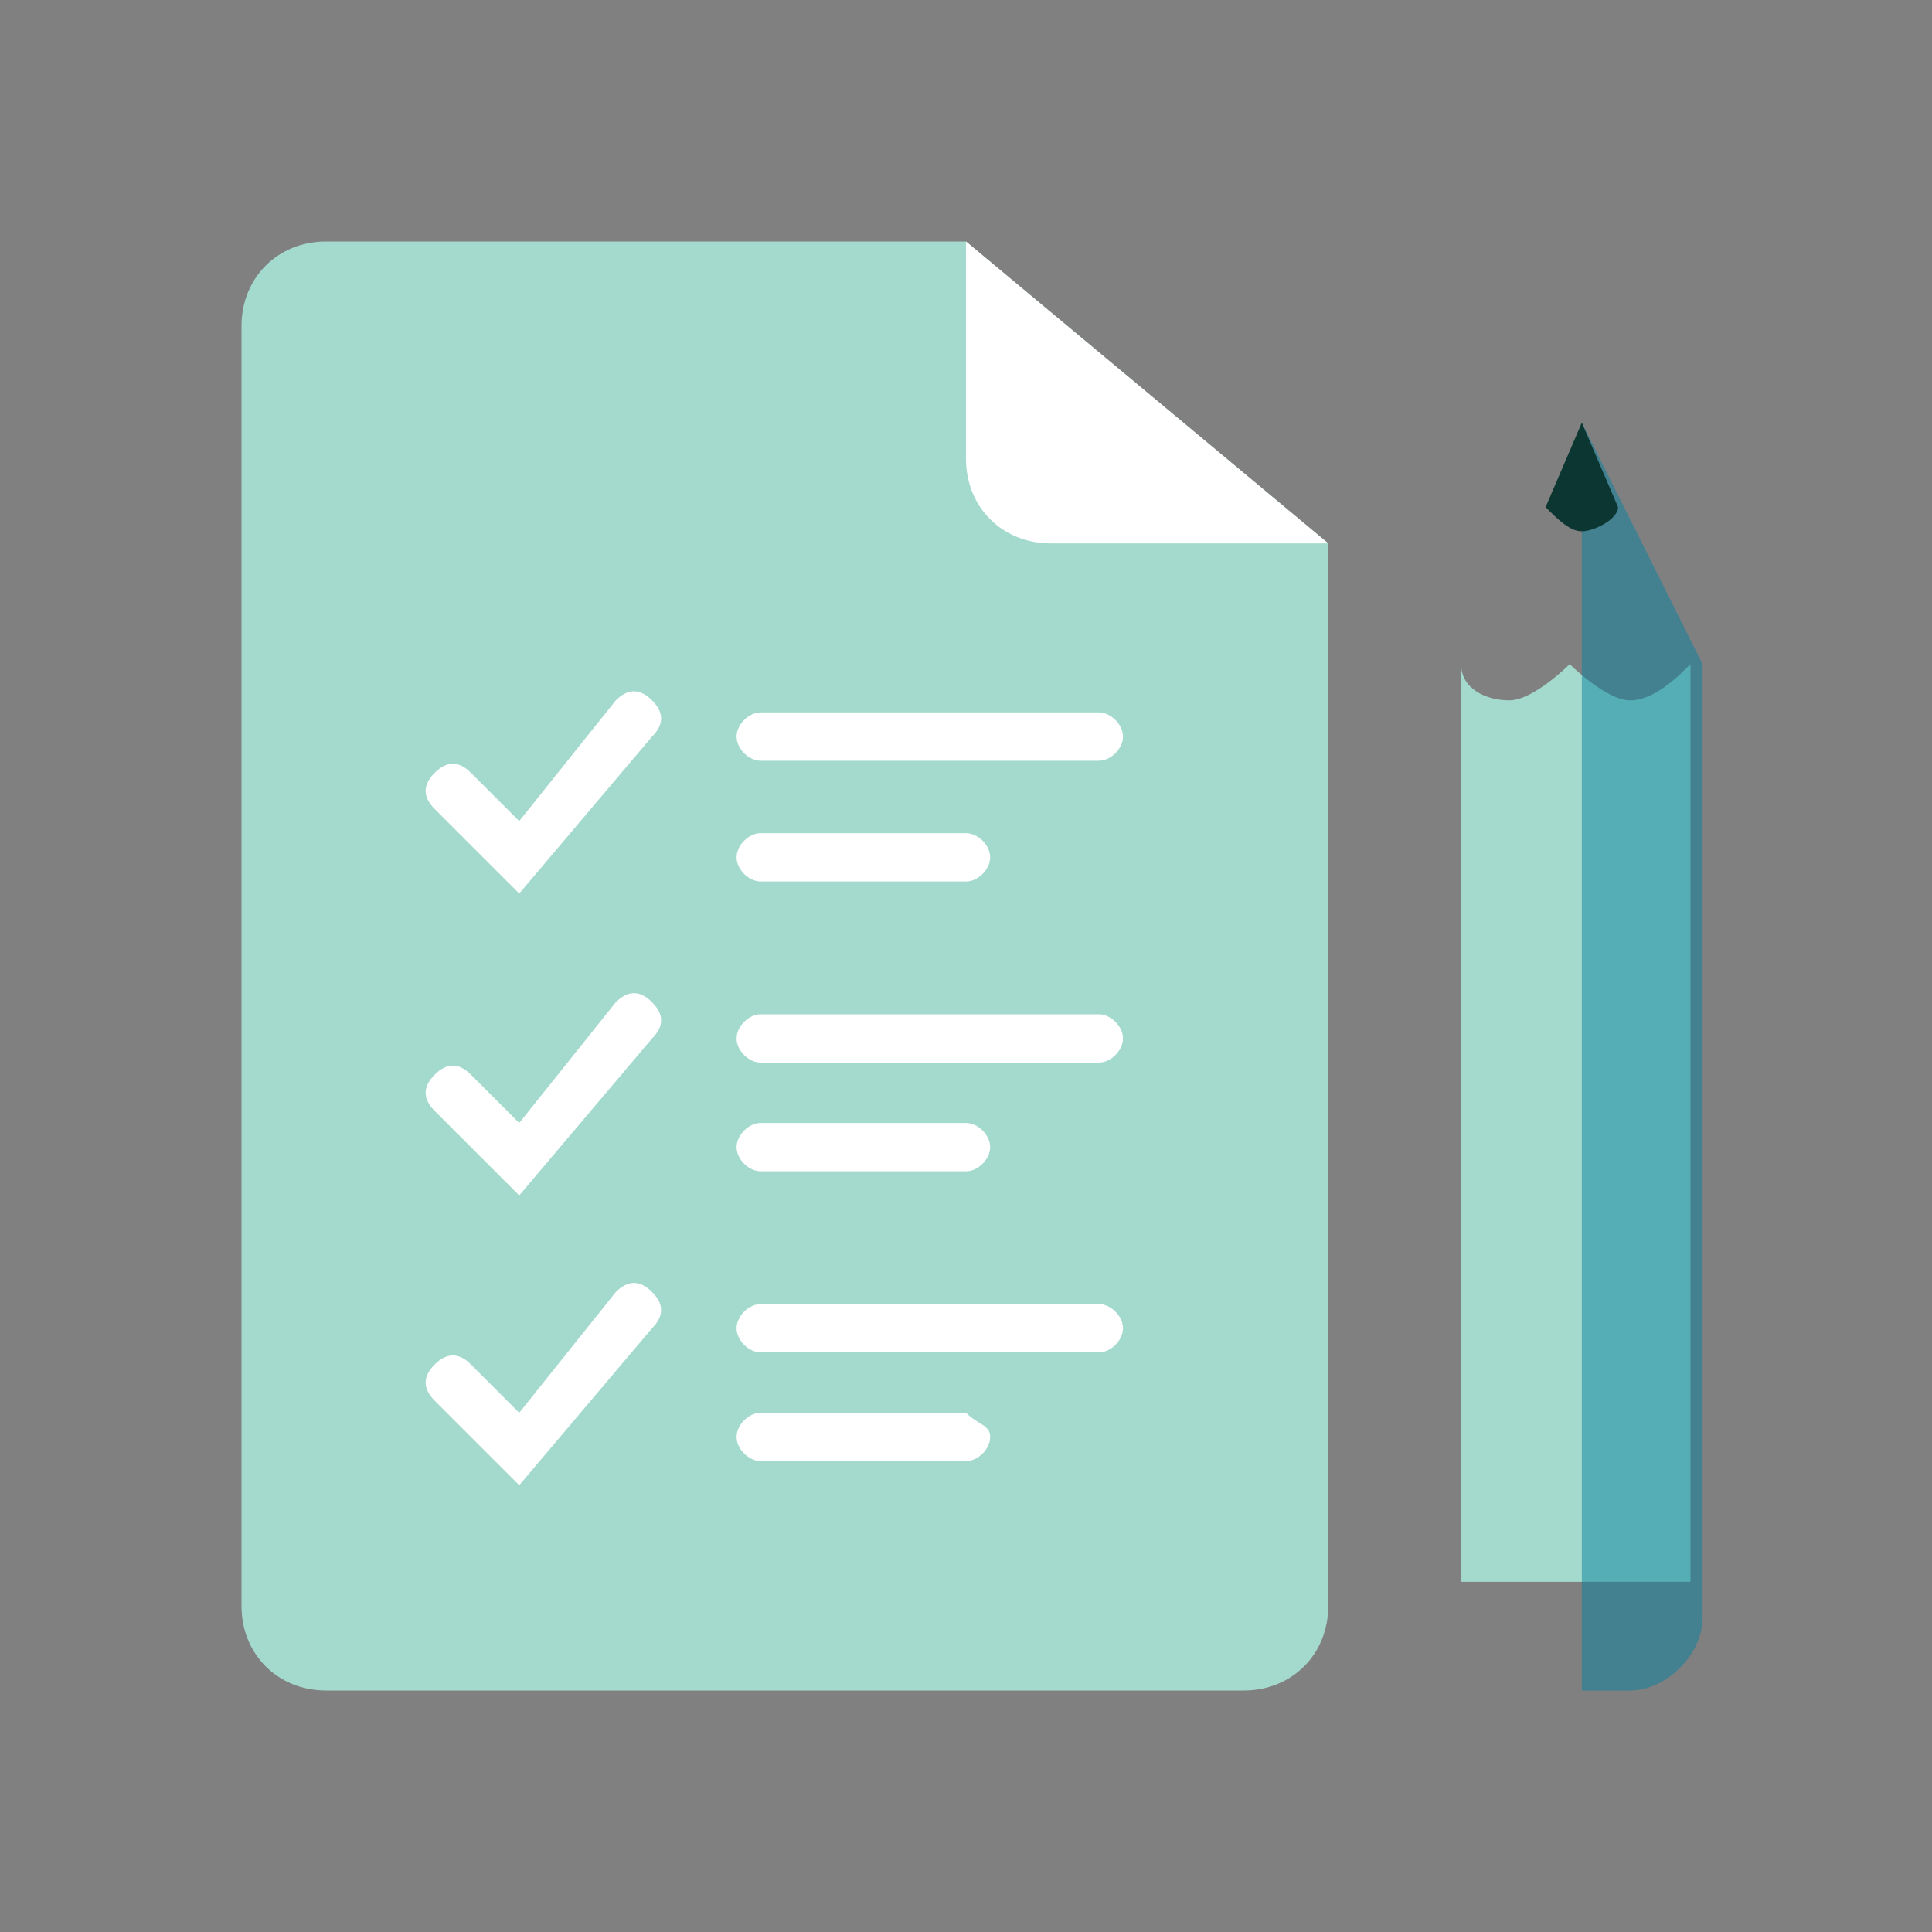<svg xmlns="http://www.w3.org/2000/svg" viewBox="0 0 16 16" fill="#a4dacd"><rect x="0" y="0" width="16" height="16" fill="#808080" stroke="none"/><path d="M2 2.7c0-.4.3-.7.7-.7H8l3 2.5v8.8c0 .4-.3.7-.7.7H2.7c-.4 0-.7-.3-.7-.7V2.7z"></path><path fill="#FFFFFF" d="M8 2v1.8c0 .4.3.7.7.7H11L8 2zm1.3 4.1c0 .1-.1.2-.2.2H6.3c-.1 0-.2-.1-.2-.2s.1-.2.2-.2h2.8c.1 0 .2.1.2.2zm-1.1 1c0 .1-.1.2-.2.2H6.3c-.1 0-.2-.1-.2-.2s.1-.2.2-.2H8c.1 0 .2.1.2.2zm1.1 1.5c0 .1-.1.2-.2.2H6.3c-.1 0-.2-.1-.2-.2s.1-.2.2-.2h2.8c.1 0 .2.1.2.2zm-1.1.9c0 .1-.1.2-.2.2H6.3c-.1 0-.2-.1-.2-.2s.1-.2.2-.2H8c.1 0 .2.1.2.2zM9.3 11c0 .1-.1.2-.2.2H6.3c-.1 0-.2-.1-.2-.2s.1-.2.2-.2h2.8c.1 0 .2.1.2.2zm-1.1.9c0 .1-.1.2-.2.2H6.3c-.1 0-.2-.1-.2-.2s.1-.2.2-.2H8c.1.1.2.1.2.2zM4.3 7.4l-.7-.7c-.1-.1-.1-.2 0-.3.1-.1.2-.1.3 0l.4.4.8-1c.1-.1.2-.1.3 0 .1.1.1.2 0 .3L4.3 7.4zm0 2.5l-.7-.7c-.1-.1-.1-.2 0-.3.1-.1.2-.1.3 0l.4.4.8-1c.1-.1.2-.1.3 0 .1.1.1.2 0 .3L4.3 9.9zm0 2.4l-.7-.7c-.1-.1-.1-.2 0-.3.1-.1.2-.1.3 0l.4.4.8-1c.1-.1.2-.1.3 0 .1.1.1.2 0 .3l-1.1 1.3z"></path><path d="M13.5 5.8c-.2 0-.5-.3-.5-.3s-.3.3-.5.3-.4-.1-.4-.3v7.6H14V5.5c-.1.1-.3.3-.5.3z"></path><path fill="#0681A1" opacity=".5" d="M13.1 3.5V14h.4c.3 0 .6-.3.6-.6V5.5l-1-2z"></path><path fill="#0B3631" d="M13.1 3.5l-.3.7c.1.1.2.2.3.2.1 0 .3-.1.3-.2l-.3-.7z"></path></svg>
